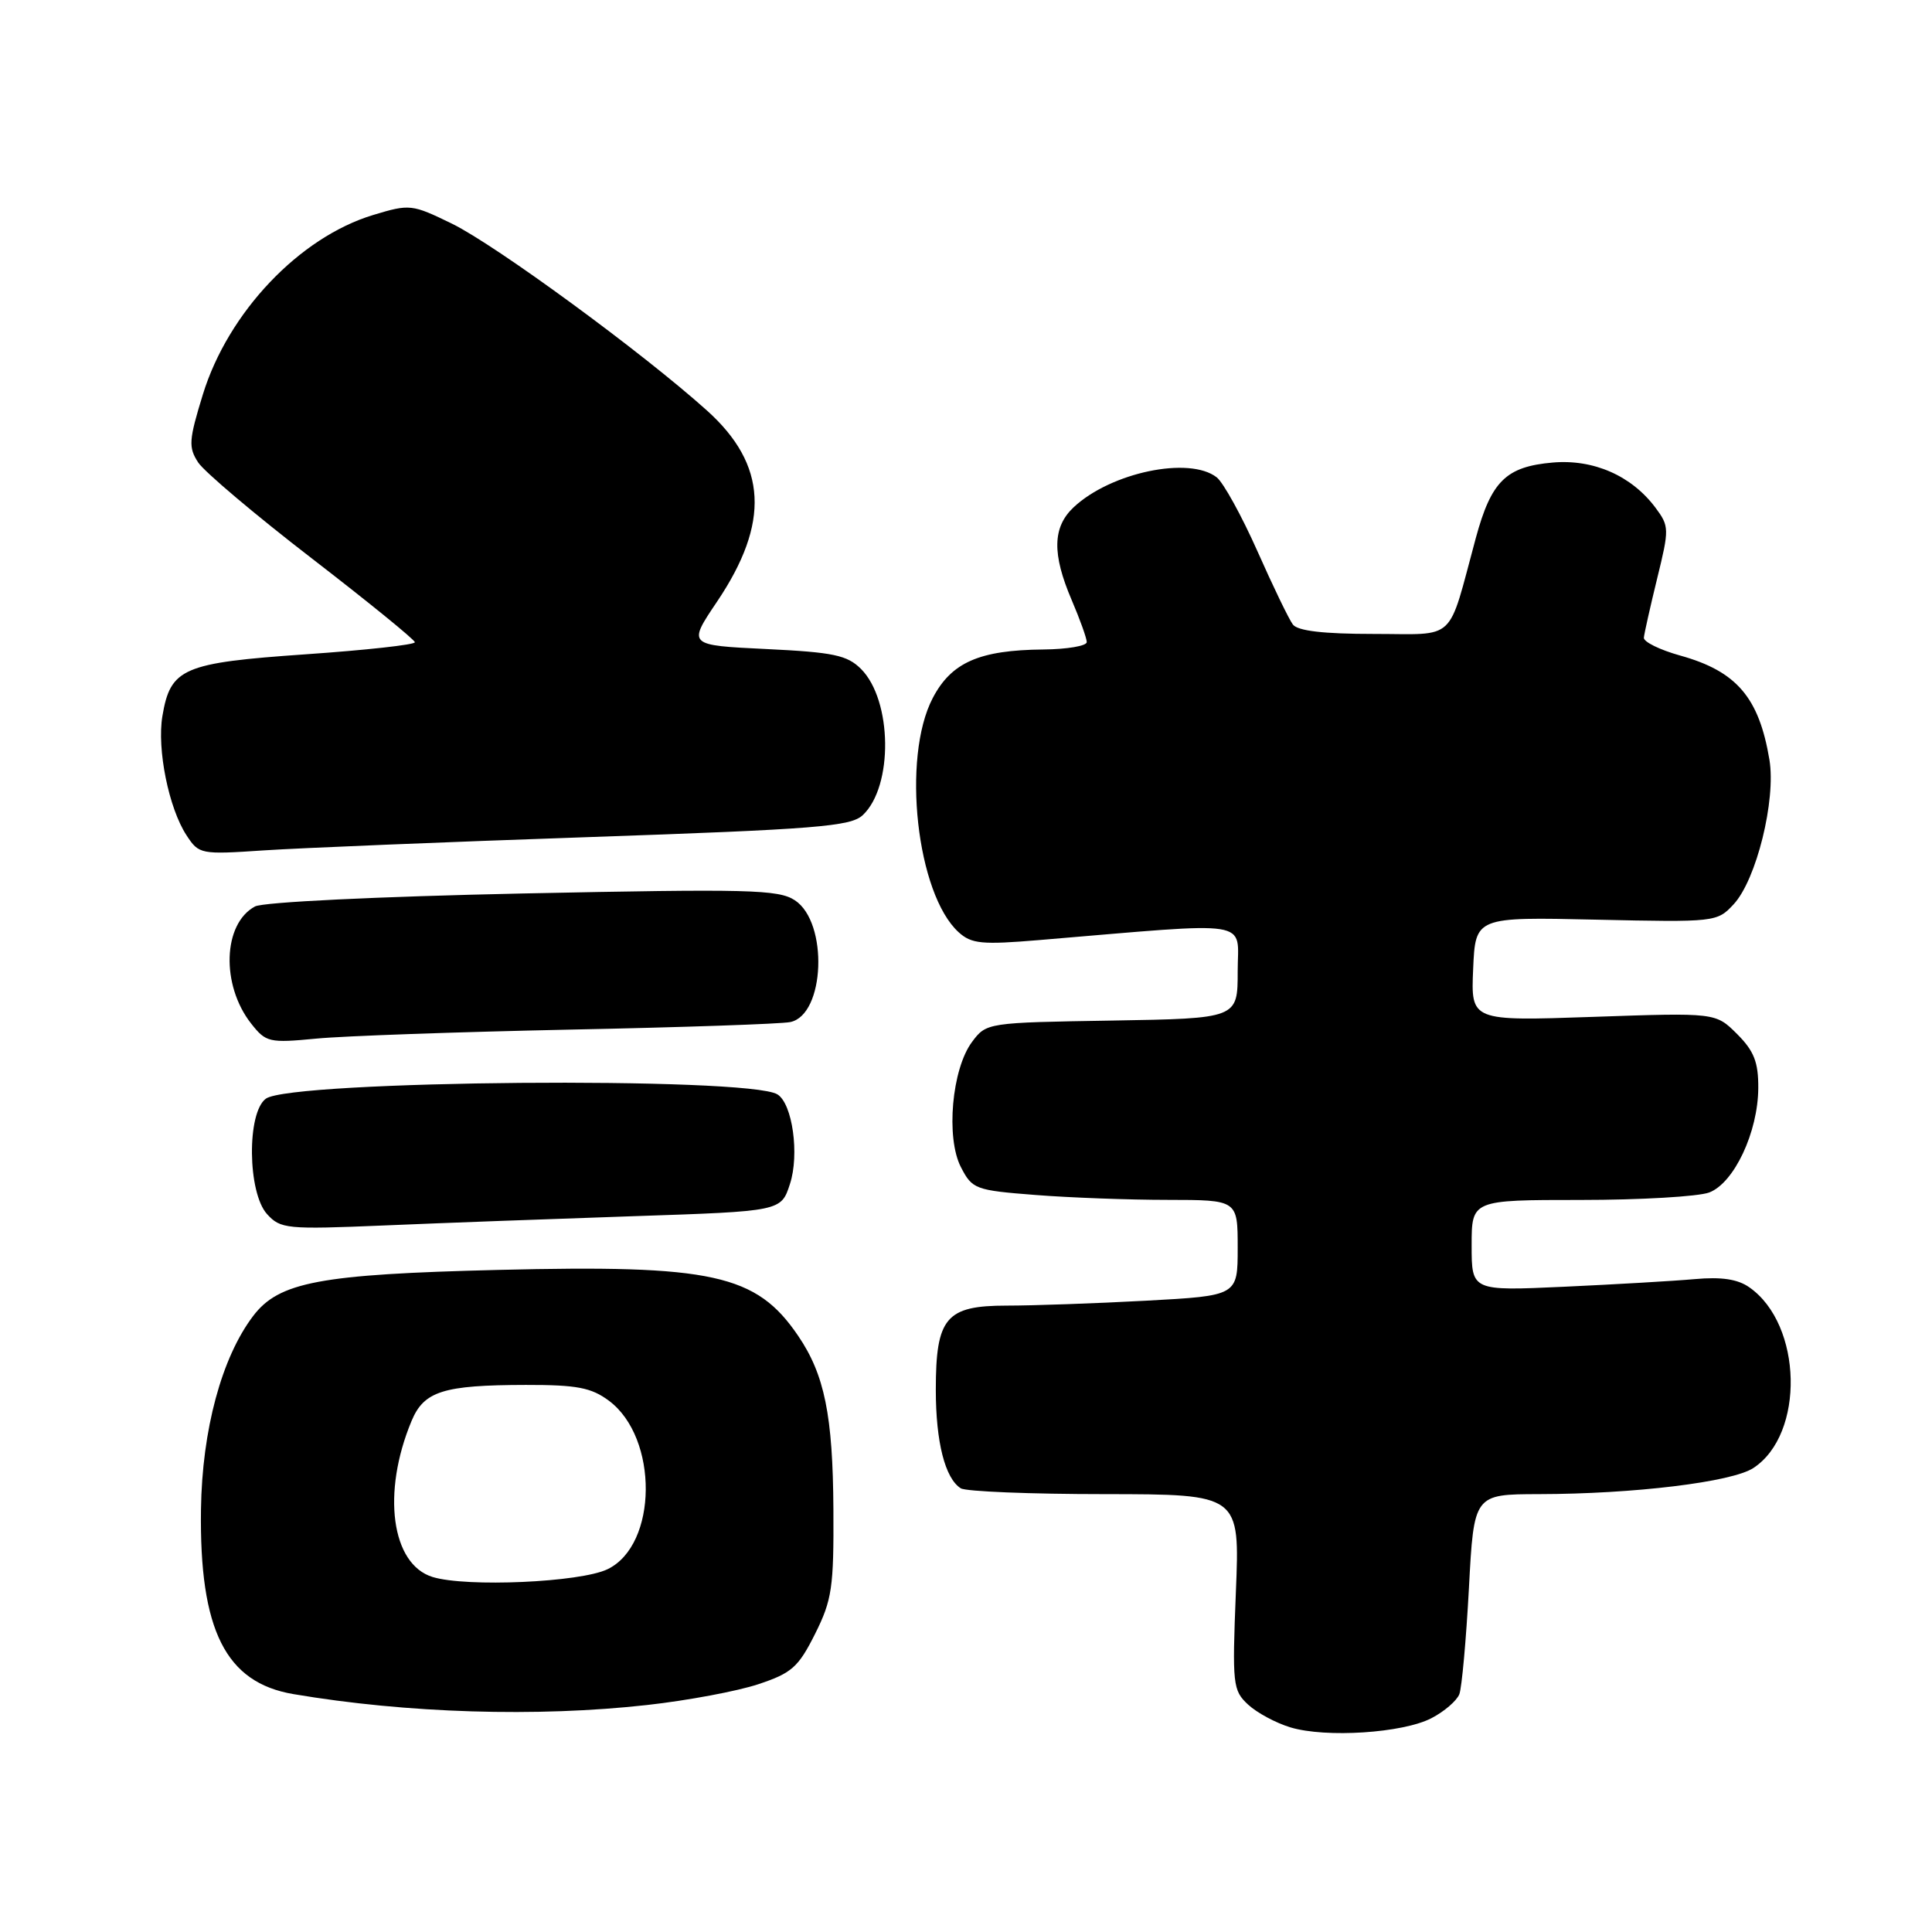 <?xml version="1.0" encoding="UTF-8" standalone="no"?>
<!DOCTYPE svg PUBLIC "-//W3C//DTD SVG 1.1//EN" "http://www.w3.org/Graphics/SVG/1.1/DTD/svg11.dtd" >
<svg xmlns="http://www.w3.org/2000/svg" xmlns:xlink="http://www.w3.org/1999/xlink" version="1.1" viewBox="0 0 256 256">
 <g >
 <path fill="currentColor"
d=" M 189.67 227.67 C 191.37 226.79 193.03 225.36 193.37 224.49 C 193.70 223.62 194.27 217.30 194.64 210.45 C 195.30 198.00 195.30 198.00 203.90 197.98 C 216.52 197.96 229.50 196.38 232.33 194.52 C 239.17 190.04 238.85 175.51 231.80 170.58 C 230.26 169.49 228.09 169.17 224.55 169.49 C 221.77 169.74 213.99 170.19 207.25 170.50 C 195.00 171.06 195.00 171.06 195.00 165.03 C 195.00 159.00 195.00 159.00 209.43 159.00 C 217.37 159.00 225.04 158.55 226.48 158.01 C 229.78 156.75 232.95 150.01 232.98 144.17 C 233.00 140.74 232.42 139.26 230.17 137.01 C 227.33 134.18 227.33 134.18 211.12 134.74 C 194.90 135.30 194.90 135.30 195.20 128.40 C 195.50 121.50 195.50 121.50 211.50 121.86 C 227.28 122.21 227.53 122.18 229.71 119.83 C 232.73 116.59 235.34 106.02 234.46 100.68 C 233.08 92.41 230.11 88.94 222.62 86.86 C 219.93 86.11 217.78 85.05 217.82 84.50 C 217.87 83.95 218.66 80.42 219.58 76.66 C 221.20 70.07 221.19 69.73 219.35 67.26 C 216.18 63.03 211.15 60.82 205.74 61.29 C 199.55 61.83 197.60 63.75 195.55 71.30 C 191.75 85.32 193.15 84.00 182.04 84.00 C 175.37 84.00 171.95 83.60 171.31 82.75 C 170.79 82.06 168.67 77.67 166.60 73.00 C 164.52 68.33 162.10 63.94 161.22 63.25 C 157.59 60.42 147.18 62.60 142.26 67.22 C 139.46 69.85 139.39 73.40 142.00 79.50 C 143.10 82.07 144.00 84.58 144.00 85.08 C 144.00 85.59 141.41 86.03 138.25 86.06 C 129.76 86.14 126.06 87.77 123.59 92.50 C 119.45 100.42 121.46 118.48 127.03 123.53 C 128.73 125.07 130.11 125.20 137.74 124.56 C 166.52 122.15 164.00 121.75 164.00 128.71 C 164.00 134.95 164.00 134.95 147.36 135.23 C 130.81 135.50 130.70 135.51 128.80 138.06 C 126.12 141.65 125.31 150.77 127.33 154.66 C 128.83 157.57 129.23 157.72 137.20 158.34 C 141.76 158.70 149.66 158.99 154.75 158.99 C 164.00 159.00 164.00 159.00 164.00 165.35 C 164.00 171.69 164.00 171.69 151.84 172.35 C 145.16 172.71 136.86 173.00 133.40 173.00 C 125.34 173.00 124.00 174.59 124.00 184.16 C 124.00 191.06 125.22 195.89 127.31 197.21 C 127.97 197.63 136.55 197.98 146.39 197.98 C 164.29 198.00 164.29 198.00 163.76 210.94 C 163.27 223.21 163.35 223.98 165.37 225.86 C 166.54 226.95 169.07 228.31 171.00 228.89 C 175.70 230.30 185.87 229.64 189.67 227.67 Z  M 85.76 225.92 C 91.08 225.33 97.70 224.09 100.47 223.17 C 104.91 221.70 105.79 220.91 108.00 216.50 C 110.25 212.00 110.49 210.35 110.43 200.00 C 110.36 187.55 109.26 182.14 105.75 176.99 C 100.21 168.84 94.41 167.57 66.00 168.27 C 42.36 168.85 36.96 169.87 33.54 174.38 C 29.37 179.88 26.78 189.47 26.63 200.00 C 26.41 216.01 29.89 222.96 38.89 224.48 C 53.89 227.02 71.18 227.55 85.76 225.92 Z  M 84.00 161.15 C 103.50 160.50 103.50 160.50 104.67 156.89 C 105.95 152.99 105.01 146.24 103.01 145.01 C 99.16 142.63 38.56 143.14 35.23 145.58 C 32.69 147.43 32.80 158.01 35.38 160.87 C 37.17 162.84 37.98 162.92 50.88 162.38 C 58.37 162.06 73.27 161.51 84.00 161.15 Z  M 75.50 136.43 C 90.35 136.13 103.49 135.68 104.71 135.43 C 109.32 134.49 109.79 122.22 105.32 119.29 C 103.14 117.86 99.19 117.77 69.28 118.39 C 50.00 118.80 34.88 119.53 33.79 120.11 C 29.53 122.39 29.26 130.52 33.28 135.63 C 35.24 138.12 35.66 138.22 41.92 137.62 C 45.54 137.27 60.65 136.74 75.50 136.43 Z  M 78.00 110.92 C 108.15 109.88 112.73 109.51 114.32 108.01 C 118.38 104.20 118.24 92.80 114.09 88.64 C 112.25 86.81 110.45 86.43 101.53 86.00 C 91.12 85.50 91.12 85.50 95.00 79.74 C 102.06 69.26 101.65 61.57 93.68 54.40 C 85.14 46.72 65.75 32.52 59.91 29.65 C 54.58 27.05 54.30 27.02 49.47 28.48 C 39.68 31.43 30.23 41.39 26.88 52.27 C 25.02 58.32 24.95 59.27 26.26 61.28 C 27.07 62.51 33.85 68.24 41.34 74.01 C 48.82 79.78 54.96 84.77 54.97 85.10 C 54.99 85.43 48.47 86.15 40.49 86.70 C 24.23 87.83 22.59 88.53 21.52 94.88 C 20.78 99.26 22.36 107.10 24.72 110.69 C 26.36 113.20 26.59 113.24 34.95 112.68 C 39.65 112.37 59.02 111.57 78.00 110.92 Z  M 57.32 208.96 C 51.85 207.28 50.57 197.79 54.53 188.29 C 56.18 184.33 58.73 183.53 69.68 183.51 C 76.43 183.50 78.34 183.86 80.68 185.60 C 87.28 190.51 87.17 204.72 80.50 207.93 C 76.90 209.67 61.82 210.34 57.32 208.96 Z "/>
</g>
</svg>
